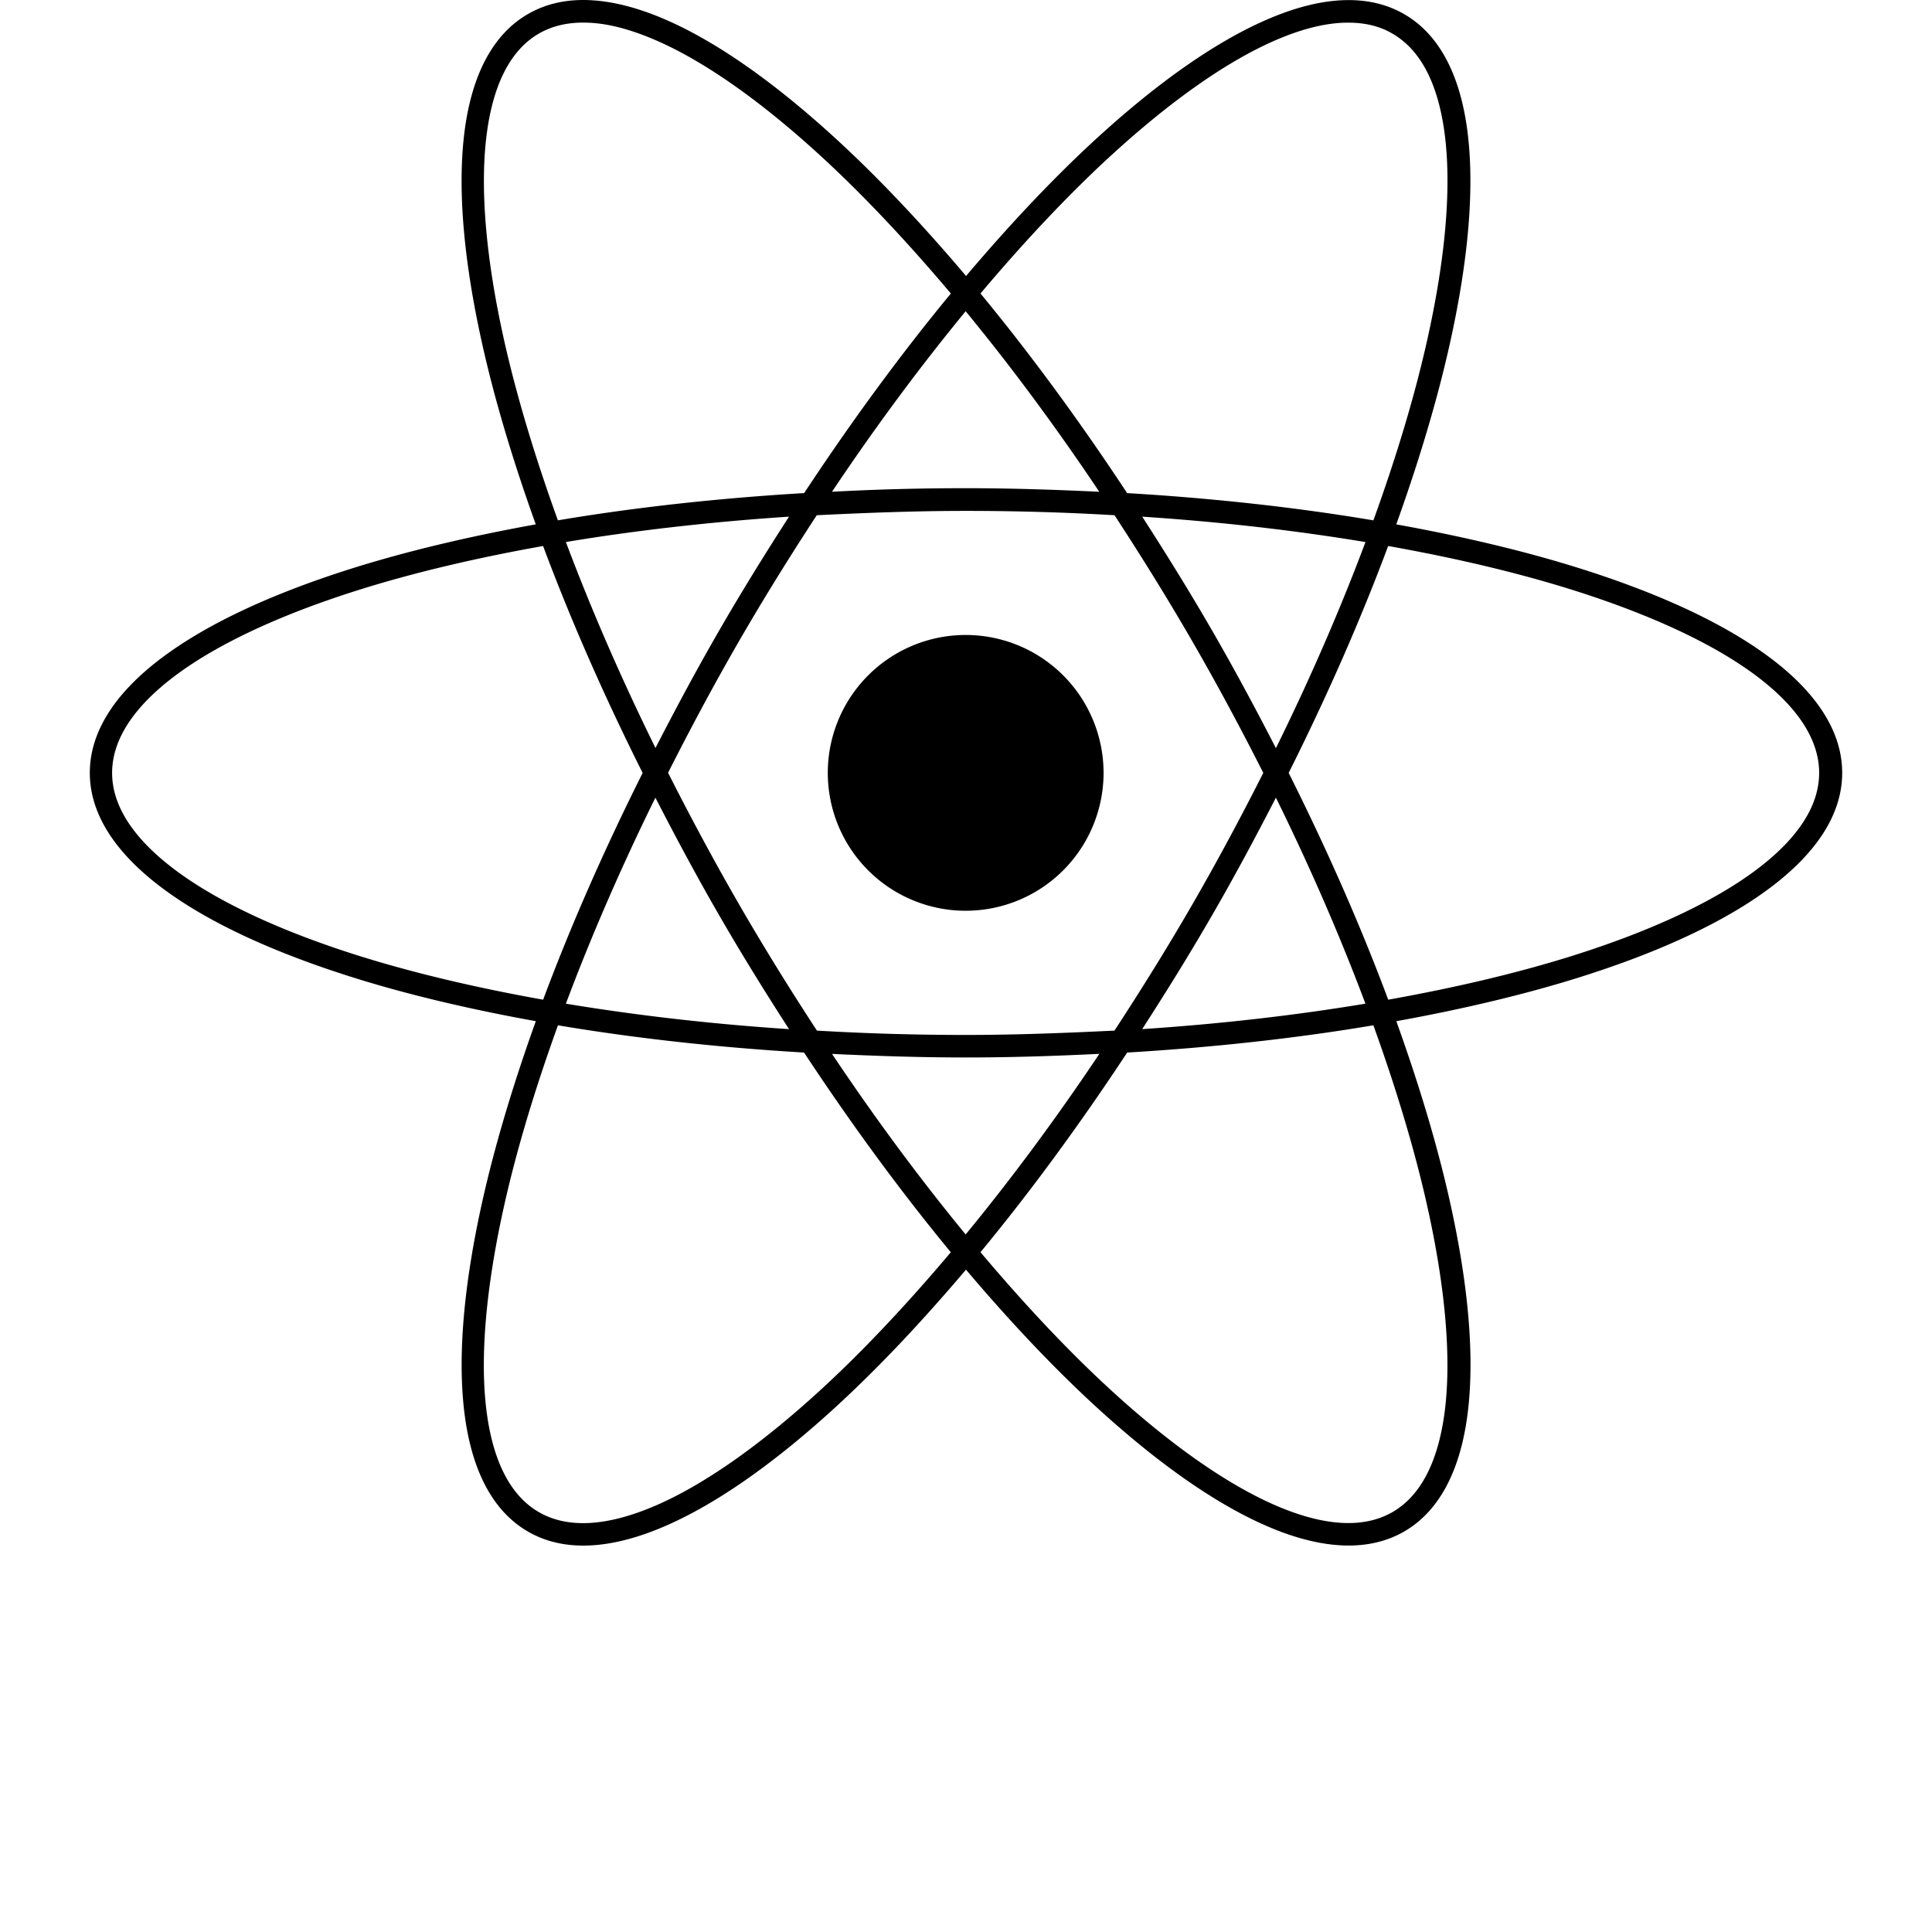 <?xml version="1.0" encoding="UTF-8" standalone="no"?>
<svg
   xmlns:dc="http://purl.org/dc/elements/1.1/"
   xmlns:cc="http://creativecommons.org/ns#"
   xmlns:rdf="http://www.w3.org/1999/02/22-rdf-syntax-ns#"
   xmlns:svg="http://www.w3.org/2000/svg"
   xmlns="http://www.w3.org/2000/svg"
   xmlns:sodipodi="http://sodipodi.sourceforge.net/DTD/sodipodi-0.dtd"
   xmlns:inkscape="http://www.inkscape.org/namespaces/inkscape"
   width="1000"
   height="1000"
   viewBox="0 0 1000 1000"
   version="1.1"
   id="svg22"
   sodipodi:docname="i (12-я копия).svg"
   inkscape:version="0.92.3 (2405546, 2018-03-11)">
  <sodipodi:namedview
     pagecolor="#ffffff"
     bordercolor="#666666"
     borderopacity="1"
     objecttolerance="10"
     gridtolerance="10"
     guidetolerance="10"
     inkscape:pageopacity="0"
     inkscape:pageshadow="2"
     inkscape:window-width="1280"
     inkscape:window-height="743"
     id="namedview24"
     showgrid="false"
     inkscape:zoom="0.43457604"
     inkscape:cx="367.29134"
     inkscape:cy="446.53196"
     inkscape:window-x="0"
     inkscape:window-y="0"
     inkscape:window-maximized="1"
     inkscape:current-layer="svg22"
     showguides="true"
     inkscape:guide-bbox="true">
    <sodipodi:guide
       position="0,200"
       orientation="0,1"
       id="guide841"
       inkscape:locked="false"
       inkscape:label=""
       inkscape:color="rgb(0,0,255)" />
  </sodipodi:namedview>
  <defs
     id="defs12">
    <linearGradient
       id="a"
       x1="0.5"
       x2="0.5"
       y1="0"
       y2="1">
      <stop
         offset="0%"
         stop-color="#9FC7FF"
         id="stop2" />
      <stop
         offset="100%"
         stop-color="#9BC1F5"
         id="stop4" />
    </linearGradient>
    <radialGradient
       id="b"
       cx="0.556"
       cy="0.101"
       r="0.582"
       fx="0.556"
       fy="0.101"
       gradientTransform="matrix(0,-1,0.719,0,0.483,0.657)">
      <stop
         offset="0%"
         stop-color="#486DA8"
         stop-opacity=".4"
         id="stop7" />
      <stop
         offset="100%"
         stop-color="#486DA8"
         stop-opacity="0"
         id="stop9" />
    </radialGradient>
  </defs>
  <path
     style="display:inline;opacity:1;fill-opacity:1;fill-rule:nonzero;stroke:none;stroke-width:55.688;stroke-linecap:round;stroke-linejoin:miter;stroke-miterlimit:4;stroke-dasharray:none;stroke-opacity:1;paint-order:stroke fill markers"
     d="M 305.597,0.098 C 293.736,-0.519 282.821,1.762 273.278,7.26 254.196,18.285 243.704,40.515 240.252,69.611 c -3.447,29.097 -0.136,65.666 9.153,107.563 6.411,29.057 15.907,60.815 27.909,94.237 -34.969,6.322 -67.237,14.004 -95.632,22.969 -40.912,12.935 -74.148,28.335 -97.621,45.874 -23.471,17.538 -37.575,37.733 -37.575,59.769 0,22.036 14.107,42.16 37.575,59.699 23.473,17.54 56.709,32.942 97.621,45.874 28.399,8.996 60.679,16.651 95.653,22.971 -11.999,33.437 -21.481,65.213 -27.907,94.283 -9.273,41.897 -12.598,78.467 -9.153,107.563 3.447,29.096 13.935,51.333 33.028,62.353 19.083,11.01 43.516,8.918 70.442,-2.639 26.923,-11.56 56.937,-32.702 88.593,-61.667 21.949,-20.087 44.71,-44.191 67.651,-71.289 22.947,27.103 45.715,51.191 67.677,71.289 31.656,28.965 61.67,50.107 88.591,61.667 26.927,11.56 51.428,13.591 70.516,2.599 19.083,-11.025 29.572,-33.257 33.027,-62.354 3.447,-29.094 0.136,-65.642 -9.136,-107.539 -6.41,-29.07 -15.924,-60.841 -27.931,-94.259 34.95,-6.322 67.204,-14.004 95.585,-22.969 40.913,-12.934 74.149,-28.335 97.62,-45.874 23.473,-17.539 37.576,-37.664 37.576,-59.702 0,-22.036 -14.107,-42.229 -37.576,-59.769 -23.471,-17.538 -56.707,-32.94 -97.62,-45.873 -28.385,-8.965 -60.648,-16.651 -95.609,-22.97 11.999,-33.416 21.466,-65.173 27.886,-94.236 9.273,-41.897 12.599,-78.468 9.153,-107.563 C 756.302,40.52 745.882,18.328 726.794,7.309 707.706,-3.701 683.204,-1.672 656.281,9.907 629.355,21.467 599.341,42.607 567.687,71.573 545.728,91.665 522.97,115.769 500.032,142.862 477.098,115.749 454.334,91.644 432.377,71.553 400.724,42.584 370.733,21.418 343.81,9.861 330.337,4.088 317.469,0.684 305.592,0.103 Z M 305.085,11.78 c 10.027,0.463 21.35,3.465 33.874,8.841 25.046,10.751 54.251,31.197 85.276,59.587 21.934,20.07 44.818,44.309 67.931,71.723 -25.439,30.791 -51.006,65.491 -75.931,103.288 -45.207,2.689 -88.068,7.469 -127.47,14.11 -12.17,-33.703 -21.745,-65.627 -28.158,-94.648 -9.067,-41.062 -12.118,-76.61 -8.879,-103.676 3.225,-27.066 12.462,-45.106 27.199,-53.621 7.371,-4.263 16.147,-6.123 26.174,-5.59 z m 389.495,0.023 c 10.045,-0.463 18.819,1.215 26.193,5.634 14.758,8.521 23.989,26.532 27.201,53.596 3.22,27.07 0.136,62.594 -8.965,103.656 -6.394,29.027 -15.958,60.939 -28.137,94.648 -39.404,-6.644 -82.263,-11.423 -127.473,-14.11 -24.916,-37.808 -50.473,-72.505 -75.903,-103.311 23.1,-27.396 45.955,-51.636 67.883,-71.7 31.023,-28.392 60.233,-48.835 85.276,-59.589 12.53,-5.375 23.871,-8.308 33.922,-8.826 z M 499.821,161.101 c 23.115,28.097 46.373,59.372 69.162,93.437 -22.607,-1.061 -45.574,-1.85 -69.162,-1.85 -23.584,0 -46.575,0.617 -69.188,1.85 22.796,-34.076 46.069,-65.337 69.188,-93.437 z m 0,103.334 c 26.33,0 51.976,0.771 77.048,2.245 13.73,21.007 27.278,42.765 40.434,65.551 13.164,22.792 25.243,45.423 36.57,67.815 -11.313,22.386 -23.394,45.011 -36.546,67.794 -13.164,22.804 -26.738,44.573 -40.48,65.597 -25.065,1.215 -50.701,2.245 -77.026,2.245 -26.305,0 -51.928,-0.771 -76.98,-2.245 -13.73,-21.008 -27.273,-42.785 -40.432,-65.575 -13.164,-22.818 -25.271,-45.466 -36.616,-67.881 11.33,-22.401 23.39,-45.026 36.546,-67.818 13.147,-22.76 26.702,-44.5 40.413,-65.482 25.077,-1.215 50.733,-2.245 77.069,-2.245 z m -91.424,2.993 c -12.255,19 -24.359,38.503 -36.136,58.902 -11.793,20.417 -22.636,40.694 -32.981,60.82 -18.116,-36.762 -33.589,-72.542 -46.376,-106.602 35.881,-5.972 74.613,-10.415 115.493,-13.133 z m 182.828,0 c 40.908,2.689 79.638,7.177 115.54,13.149 -12.77,34.074 -28.234,69.885 -46.354,106.67 C 650.074,367.113 639.203,346.834 627.407,326.402 615.614,305.981 603.482,286.461 591.224,267.431 Z m -310.118,15.18 c 13.953,37.444 31.242,76.959 51.524,117.463 -20.266,40.471 -37.55,79.942 -51.498,117.365 -35.317,-6.306 -67.751,-14.004 -96.11,-22.949 -40.096,-12.675 -72.333,-27.75 -94.169,-44.066 -21.832,-16.316 -32.823,-33.341 -32.823,-50.376 0,-17.035 11.004,-34.129 32.823,-50.445 21.836,-16.314 54.073,-31.369 94.169,-44.043 28.356,-8.965 60.78,-16.654 96.085,-22.949 z m 437.404,0 c 35.309,6.293 67.736,13.989 96.088,22.949 40.097,12.675 72.335,27.729 94.169,44.043 21.836,16.317 32.821,33.41 32.821,50.445 0,17.035 -10.987,34.06 -32.821,50.376 -21.834,16.317 -54.071,31.396 -94.169,44.066 -28.348,8.965 -60.766,16.642 -96.063,22.949 -13.953,-37.42 -31.243,-76.912 -51.522,-117.391 20.278,-40.497 37.547,-80.002 51.496,-117.437 z M 499.821,328.664 a 71.371,71.371 0 0 0 -71.358,71.358 71.371,71.371 0 0 0 71.358,71.381 71.371,71.371 0 0 0 71.383,-71.381 71.371,71.371 0 0 0 -71.383,-71.358 z m -160.588,84.205 c 10.353,20.143 21.205,40.427 33.003,60.864 11.776,20.416 23.905,39.934 36.16,58.948 -40.881,-2.703 -79.613,-7.223 -115.493,-13.18 12.77,-34.065 28.227,-69.862 46.33,-106.627 z m 321.177,0 c 18.106,36.767 33.559,72.562 46.33,106.624 -35.9,5.986 -74.631,10.477 -115.54,13.178 12.273,-19.041 24.426,-38.571 36.229,-59.015 11.793,-20.416 22.64,-40.676 32.981,-60.797 z M 288.789,530.692 c 39.381,6.642 82.218,11.423 127.399,14.11 24.935,37.814 50.504,72.555 75.953,103.357 -23.101,27.401 -45.96,51.64 -67.881,71.7 -31.027,28.389 -60.231,48.837 -85.281,59.587 -25.045,10.735 -45.291,11.759 -60.043,3.238 -14.758,-8.521 -24.054,-26.579 -27.268,-53.644 -3.22,-27.066 -0.091,-62.593 8.982,-103.653 6.394,-29.035 15.975,-60.965 28.155,-94.695 z m 422.067,0 c 12.17,33.723 21.717,65.655 28.133,94.694 9.085,41.062 12.17,76.587 8.982,103.653 -3.225,27.066 -12.444,45.083 -27.199,53.598 -14.758,8.521 -34.996,7.513 -60.044,-3.238 -25.045,-10.751 -54.32,-31.153 -85.346,-59.542 -21.934,-20.072 -44.787,-44.308 -67.883,-71.725 25.451,-30.801 50.998,-65.526 75.929,-103.334 45.2,-2.689 88.051,-7.468 127.448,-14.11 z M 569.032,545.475 c -22.801,34.085 -46.083,65.372 -69.212,93.483 -23.104,-28.105 -46.376,-59.38 -69.162,-93.457 22.6,1.061 45.586,1.846 69.162,1.846 23.601,0 46.587,-0.771 69.212,-1.878 z"
     id="path4710"
     inkscape:connector-curvature="0" />
</svg>
